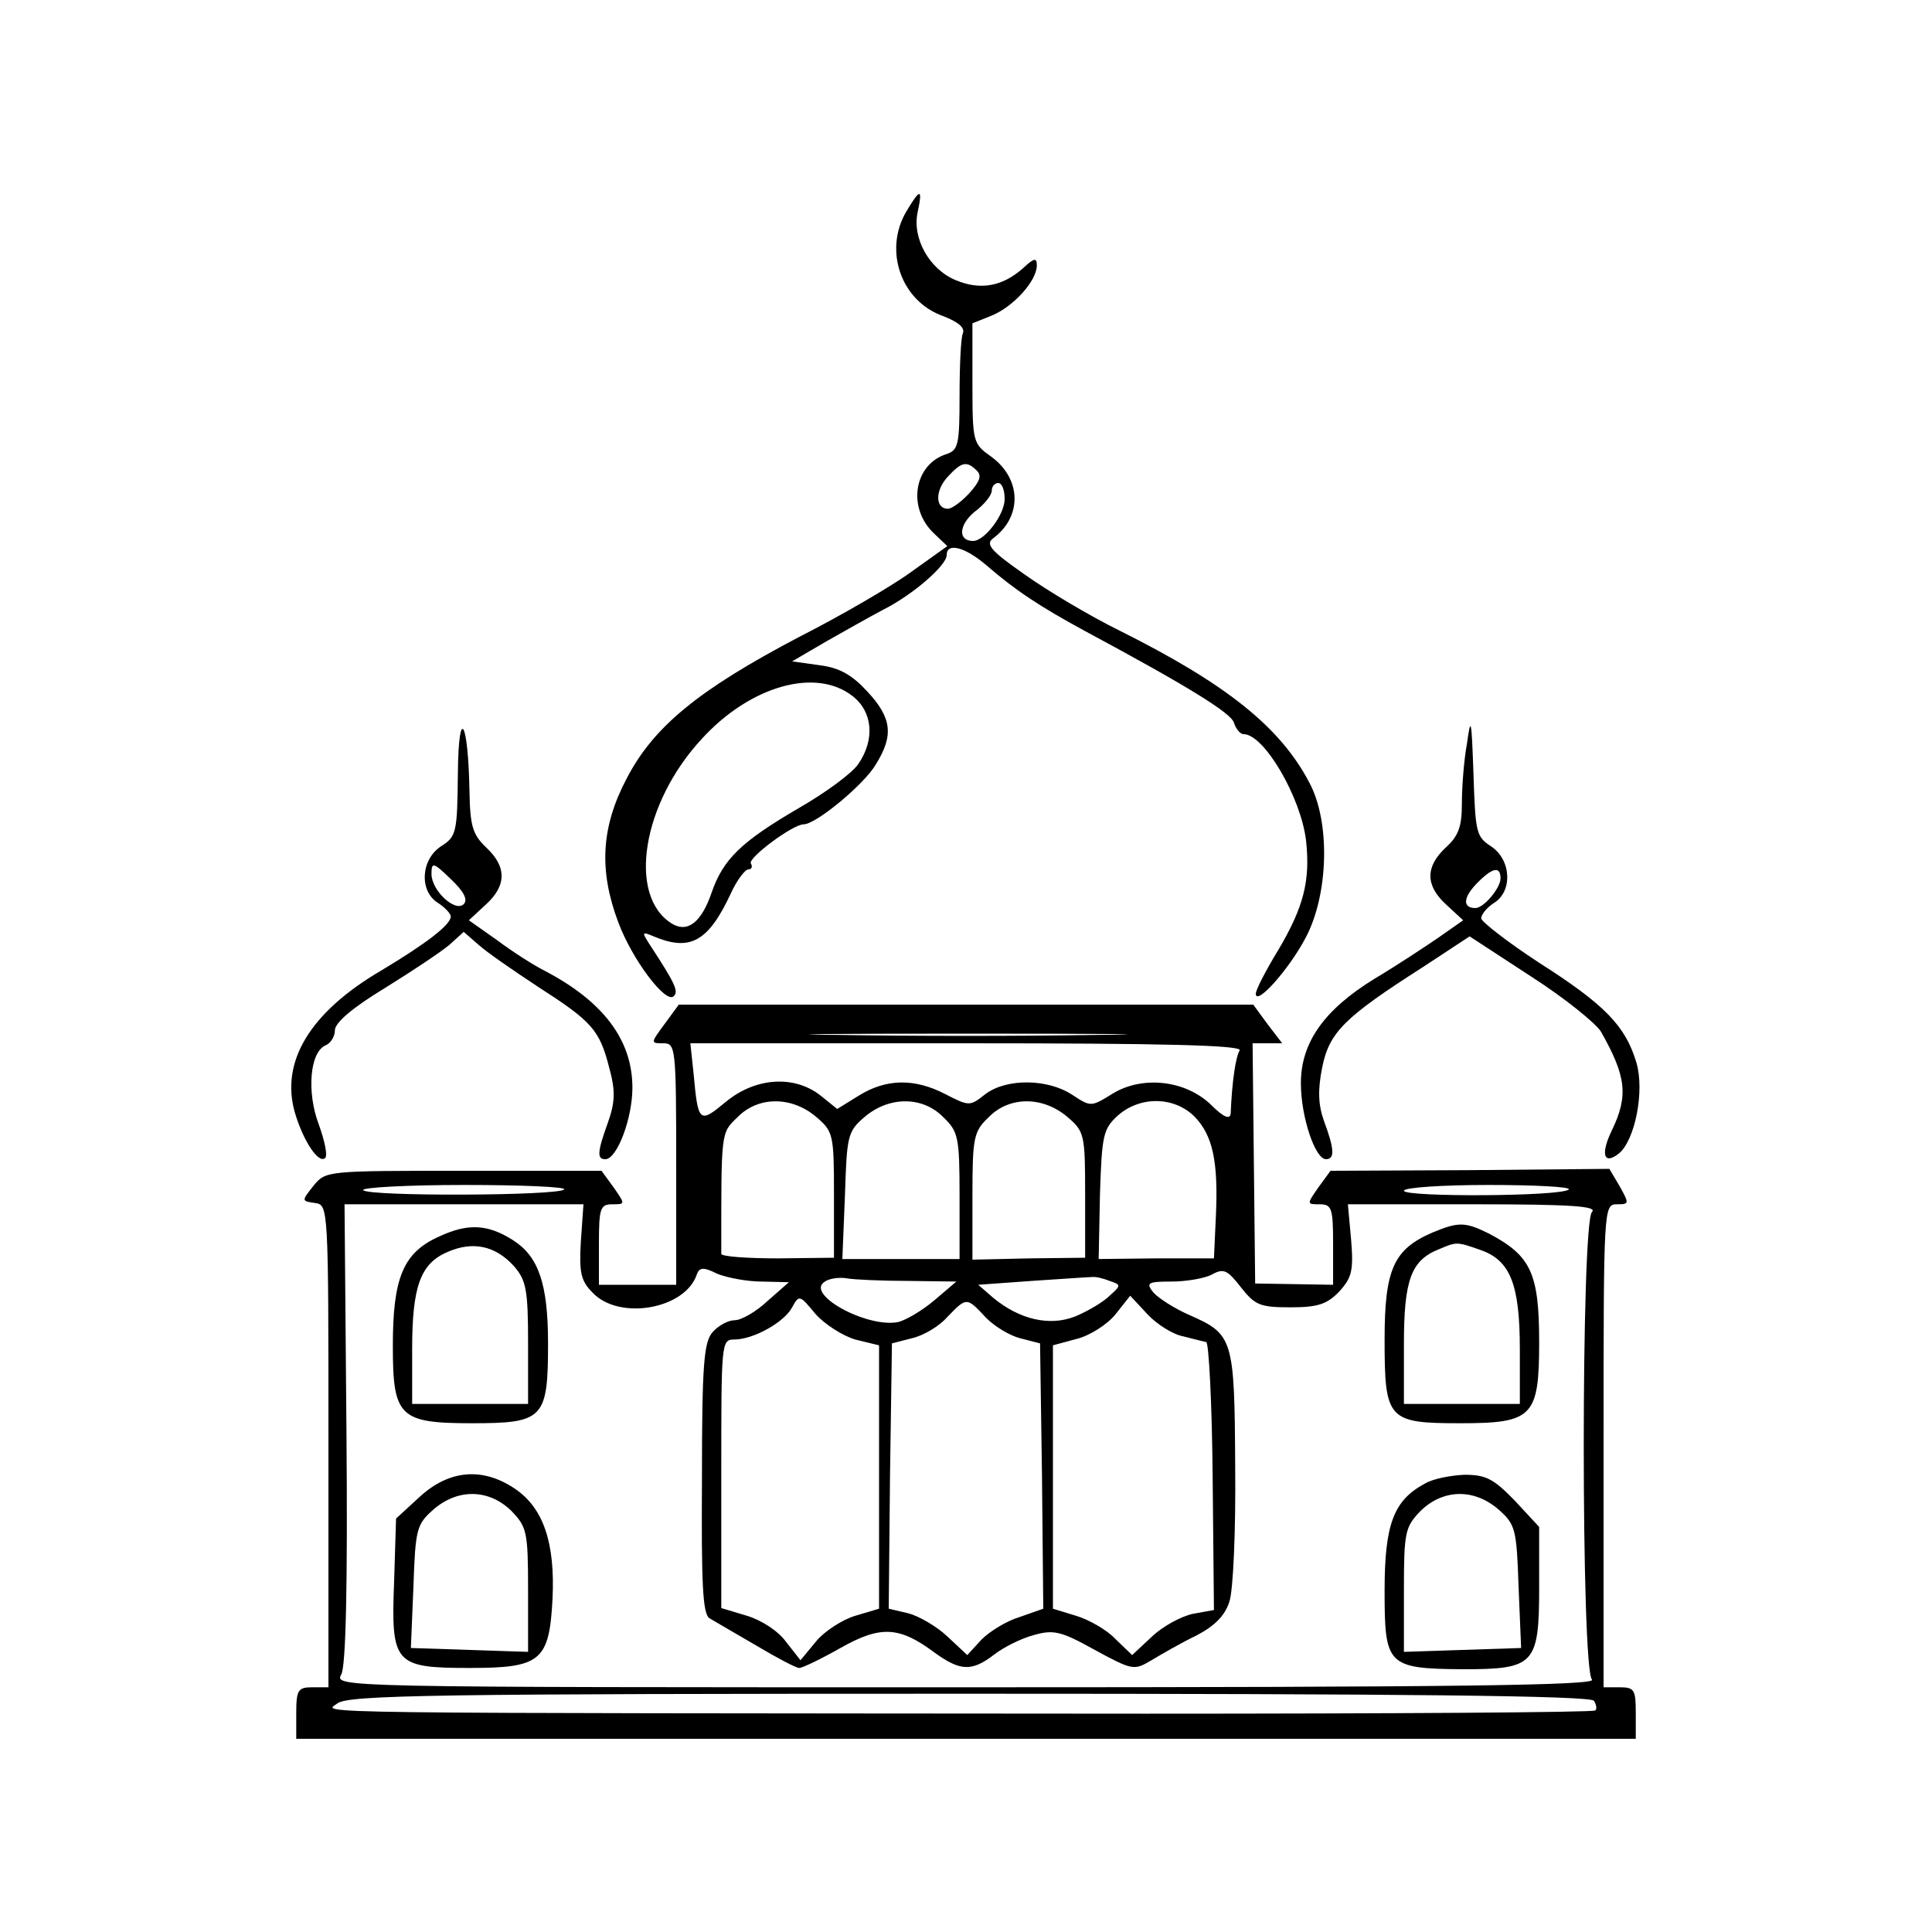<?xml version="1.0" standalone="no"?>
<!DOCTYPE svg PUBLIC "-//W3C//DTD SVG 20010904//EN"
 "http://www.w3.org/TR/2001/REC-SVG-20010904/DTD/svg10.dtd">
<svg version="1.0" xmlns="http://www.w3.org/2000/svg"
 width="300pt" height="300pt" viewBox="0 0 300 300"
 preserveAspectRatio="xMidYMid meet">
<g transform="translate(0,300) scale(0.1,-0.1)"
fill="#000000" stroke="none">
<path d="M1407 2671 c-35 -60 -8 -139 58 -162 23 -9 34 -18 30 -27 -3 -7 -5
-51 -5 -97 0 -75 -2 -84 -20 -90 -51 -16 -62 -84 -19 -124 l20 -19 -56 -40
c-30 -22 -109 -68 -174 -101 -156 -82 -226 -139 -268 -220 -40 -76 -43 -143
-13 -223 22 -59 74 -127 86 -115 8 7 3 19 -35 77 -15 23 -15 24 4 16 57 -24
85 -8 120 67 9 20 22 37 27 37 5 0 7 4 4 9 -6 8 65 61 82 61 19 0 94 62 112
93 28 45 25 72 -13 113 -24 26 -43 37 -74 41 l-43 6 53 31 c30 17 69 39 88 49
46 23 99 69 99 85 0 20 28 13 62 -16 45 -39 83 -64 153 -102 162 -87 226 -127
231 -142 3 -10 10 -18 15 -18 32 0 89 -98 97 -165 7 -63 -4 -104 -43 -170 -19
-31 -35 -62 -35 -68 0 -20 52 38 78 88 35 67 38 179 5 240 -45 86 -129 153
-293 235 -47 23 -114 63 -149 88 -53 37 -61 47 -49 56 46 34 44 93 -3 127 -28
20 -29 22 -29 113 l0 94 30 12 c34 14 70 54 70 78 0 12 -4 12 -22 -5 -32 -28
-66 -34 -104 -18 -41 17 -68 65 -59 106 8 37 4 37 -18 0z m110 -402 c8 -8 4
-17 -12 -35 -12 -13 -27 -24 -33 -24 -20 0 -20 28 -1 49 22 24 30 26 46 10z
m43 -44 c0 -24 -31 -65 -49 -65 -24 0 -22 25 2 45 15 11 27 26 27 33 0 7 5 12
10 12 6 0 10 -11 10 -25z m-236 -306 c31 -24 35 -67 9 -105 -9 -14 -51 -45
-93 -69 -89 -52 -117 -79 -135 -131 -16 -47 -38 -63 -62 -48 -69 43 -46 187
47 287 75 82 177 111 234 66z"/>
<path d="M711 1799 c-1 -91 -2 -98 -26 -113 -32 -21 -34 -70 -5 -88 11 -7 20
-17 20 -21 0 -13 -38 -42 -108 -84 -111 -65 -157 -142 -134 -221 13 -44 37
-80 47 -70 4 4 -1 27 -10 52 -19 50 -14 113 11 123 7 3 14 13 14 23 0 12 27
35 78 66 42 26 87 56 100 67 l22 20 23 -20 c12 -11 54 -40 92 -65 84 -54 96
-67 111 -126 10 -36 9 -54 -2 -85 -17 -47 -17 -57 -4 -57 18 0 42 63 42 111 0
74 -45 134 -137 182 -16 8 -49 29 -73 47 l-44 31 26 24 c33 30 33 59 1 89 -21
20 -25 33 -26 87 -2 112 -17 135 -18 28z m9 -203 c-13 -13 -50 21 -50 47 0 19
3 18 30 -8 20 -19 27 -32 20 -39z"/>
<path d="M2278 1846 c-5 -27 -8 -69 -8 -94 0 -35 -5 -50 -25 -68 -32 -30 -32
-59 1 -89 l26 -24 -40 -28 c-22 -15 -66 -44 -98 -63 -78 -48 -114 -99 -114
-162 0 -52 22 -118 39 -118 14 0 13 16 -3 59 -9 25 -10 48 -3 83 11 55 34 78
156 156 l73 48 95 -62 c53 -34 101 -73 109 -86 39 -69 43 -99 17 -153 -18 -37
-13 -55 11 -36 25 21 40 97 27 141 -17 57 -49 90 -151 155 -49 32 -90 64 -90
69 0 6 9 17 20 24 29 18 27 67 -5 88 -23 15 -24 22 -27 112 -3 86 -4 91 -10
48z m52 -210 c0 -15 -26 -46 -39 -46 -20 0 -19 16 1 37 25 26 38 29 38 9z"/>
<path d="M1032 1410 c-22 -30 -22 -30 -2 -30 19 0 20 -6 20 -187 l0 -188 -60
0 -60 0 0 63 c0 56 2 62 21 62 20 0 20 0 2 26 l-19 26 -214 0 c-213 0 -214 0
-233 -23 -19 -24 -19 -24 2 -27 21 -3 21 -4 21 -378 l0 -374 -25 0 c-22 0 -25
-4 -25 -40 l0 -40 1040 0 1040 0 0 40 c0 36 -2 40 -25 40 l-25 0 0 375 c0 372
0 375 21 375 19 0 19 1 4 28 l-16 27 -217 -2 -216 -1 -19 -26 c-18 -26 -18
-26 2 -26 19 0 21 -6 21 -62 l0 -63 -60 1 -61 1 -2 186 -2 187 23 0 23 0 -23
30 -22 30 -446 0 -446 0 -22 -30z m670 -17 c-112 -2 -292 -2 -400 0 -108 1
-17 2 203 2 220 0 309 -1 197 -2z m223 -24 c-6 -9 -12 -48 -14 -98 -1 -10 -11
-6 -30 13 -40 39 -107 46 -153 18 -34 -21 -34 -21 -63 -2 -38 25 -102 26 -135
1 -24 -19 -25 -19 -62 0 -48 25 -92 24 -134 -2 l-34 -21 -26 21 c-41 32 -101
28 -147 -10 -41 -34 -43 -33 -50 44 l-5 47 430 0 c304 0 427 -3 423 -11z
m-658 -103 c27 -23 28 -27 28 -122 l0 -97 -87 -1 c-49 0 -88 3 -88 7 0 191 -1
187 25 212 32 33 84 33 122 1z m198 -1 c23 -22 25 -31 25 -122 l0 -98 -91 0
-91 0 4 98 c3 94 4 100 31 123 38 32 90 32 122 -1z m192 1 c27 -23 28 -27 28
-122 l0 -97 -87 -1 -88 -2 0 99 c0 91 2 100 25 122 32 33 84 33 122 1z m198 0
c28 -29 37 -69 33 -155 l-3 -65 -90 0 -89 -1 2 100 c3 93 5 102 28 123 34 30
87 30 119 -2z m-979 -113 c-10 -10 -306 -11 -312 -1 -3 4 68 8 157 8 89 0 159
-3 155 -7z m1560 0 c-11 -11 -256 -12 -256 -2 0 5 59 9 132 9 72 0 128 -3 124
-7z m-1534 -80 c-3 -49 0 -62 18 -80 41 -44 144 -26 162 28 4 11 10 12 32 1
15 -6 46 -12 69 -12 l42 -1 -33 -29 c-18 -17 -41 -30 -51 -30 -10 0 -25 -8
-34 -18 -14 -15 -17 -49 -17 -227 -1 -165 1 -212 12 -218 7 -4 39 -23 72 -42
32 -19 62 -35 67 -35 5 0 34 14 64 31 62 35 91 34 146 -7 40 -29 58 -30 93 -3
14 11 42 25 61 30 31 9 43 6 95 -23 59 -32 61 -32 88 -16 15 9 46 27 69 38 29
15 45 31 52 53 6 18 10 111 9 209 -1 200 -3 206 -71 236 -23 10 -48 26 -56 35
-12 15 -9 17 28 17 23 0 52 5 63 11 18 10 24 7 45 -20 22 -28 30 -31 77 -31
43 0 57 5 76 25 19 21 22 32 18 80 l-5 55 196 0 c152 0 192 -3 183 -12 -17
-17 -17 -709 0 -726 9 -9 -206 -12 -970 -12 -980 0 -983 0 -972 20 7 13 10
136 8 375 l-3 355 186 0 185 0 -4 -57z m508 -62 l75 -1 -34 -29 c-19 -16 -44
-31 -57 -34 -49 -9 -145 44 -113 63 7 5 23 7 34 5 11 -2 54 -4 95 -4z m313 0
c18 -6 18 -7 0 -23 -10 -10 -34 -24 -53 -32 -40 -16 -87 -5 -128 29 l-23 20
83 6 c46 3 88 6 93 6 6 1 18 -2 28 -6z m-395 -91 l37 -9 0 -205 0 -204 -37
-11 c-20 -6 -48 -24 -61 -40 l-24 -29 -22 28 c-12 17 -38 34 -61 41 l-40 12 0
209 c0 203 0 208 20 208 30 0 78 27 90 50 11 20 12 19 36 -10 14 -16 42 -34
62 -40z m509 5 c15 -4 32 -8 36 -9 4 0 9 -95 10 -209 l2 -207 -33 -6 c-18 -4
-46 -19 -63 -35 l-31 -29 -26 25 c-13 14 -41 30 -61 36 l-36 11 0 204 0 205
37 10 c20 5 47 22 60 38 l23 29 27 -29 c14 -15 39 -31 55 -34z m-307 30 c13
-14 38 -29 54 -33 l31 -8 3 -206 2 -206 -37 -13 c-20 -6 -46 -22 -59 -35 l-22
-24 -31 29 c-17 16 -45 32 -61 36 l-30 7 2 206 3 206 31 8 c18 4 43 19 55 33
30 31 30 31 59 0z m945 -596 c4 -6 5 -13 2 -15 -3 -3 -317 -5 -698 -5 -1343 1
-1276 0 -1255 16 17 13 152 15 982 15 671 0 965 -3 969 -11z"/>
<path d="M682 1080 c-56 -25 -72 -64 -72 -170 0 -110 10 -120 123 -120 111 0
118 7 118 124 0 93 -15 135 -54 160 -39 25 -70 27 -115 6z m116 -46 c19 -22
22 -36 22 -120 l0 -94 -90 0 -90 0 0 85 c0 98 13 133 55 151 39 17 74 10 103
-22z"/>
<path d="M2224 1086 c-60 -26 -74 -57 -74 -166 0 -125 5 -130 118 -130 112 0
122 10 122 126 0 107 -13 134 -77 168 -38 19 -48 19 -89 2z m75 -27 c46 -16
61 -53 61 -154 l0 -85 -90 0 -90 0 0 93 c0 99 11 130 54 147 28 12 28 12 65
-1z"/>
<path d="M652 676 l-37 -34 -3 -97 c-5 -129 0 -135 118 -135 110 0 123 11 128
108 4 86 -14 140 -58 170 -50 34 -102 30 -148 -12z m142 -22 c24 -25 26 -32
26 -123 l0 -96 -91 3 -91 3 4 96 c3 89 5 96 31 119 38 33 86 32 121 -2z"/>
<path d="M2212 696 c-48 -26 -62 -63 -62 -166 0 -116 4 -121 121 -122 112 0
119 7 119 128 l0 93 -38 41 c-33 34 -45 40 -78 40 -21 -1 -49 -6 -62 -14z
m115 -40 c26 -23 28 -30 31 -119 l4 -96 -91 -3 -91 -3 0 96 c0 91 2 98 26 123
35 34 83 35 121 2z"/>
</g>
</svg>
